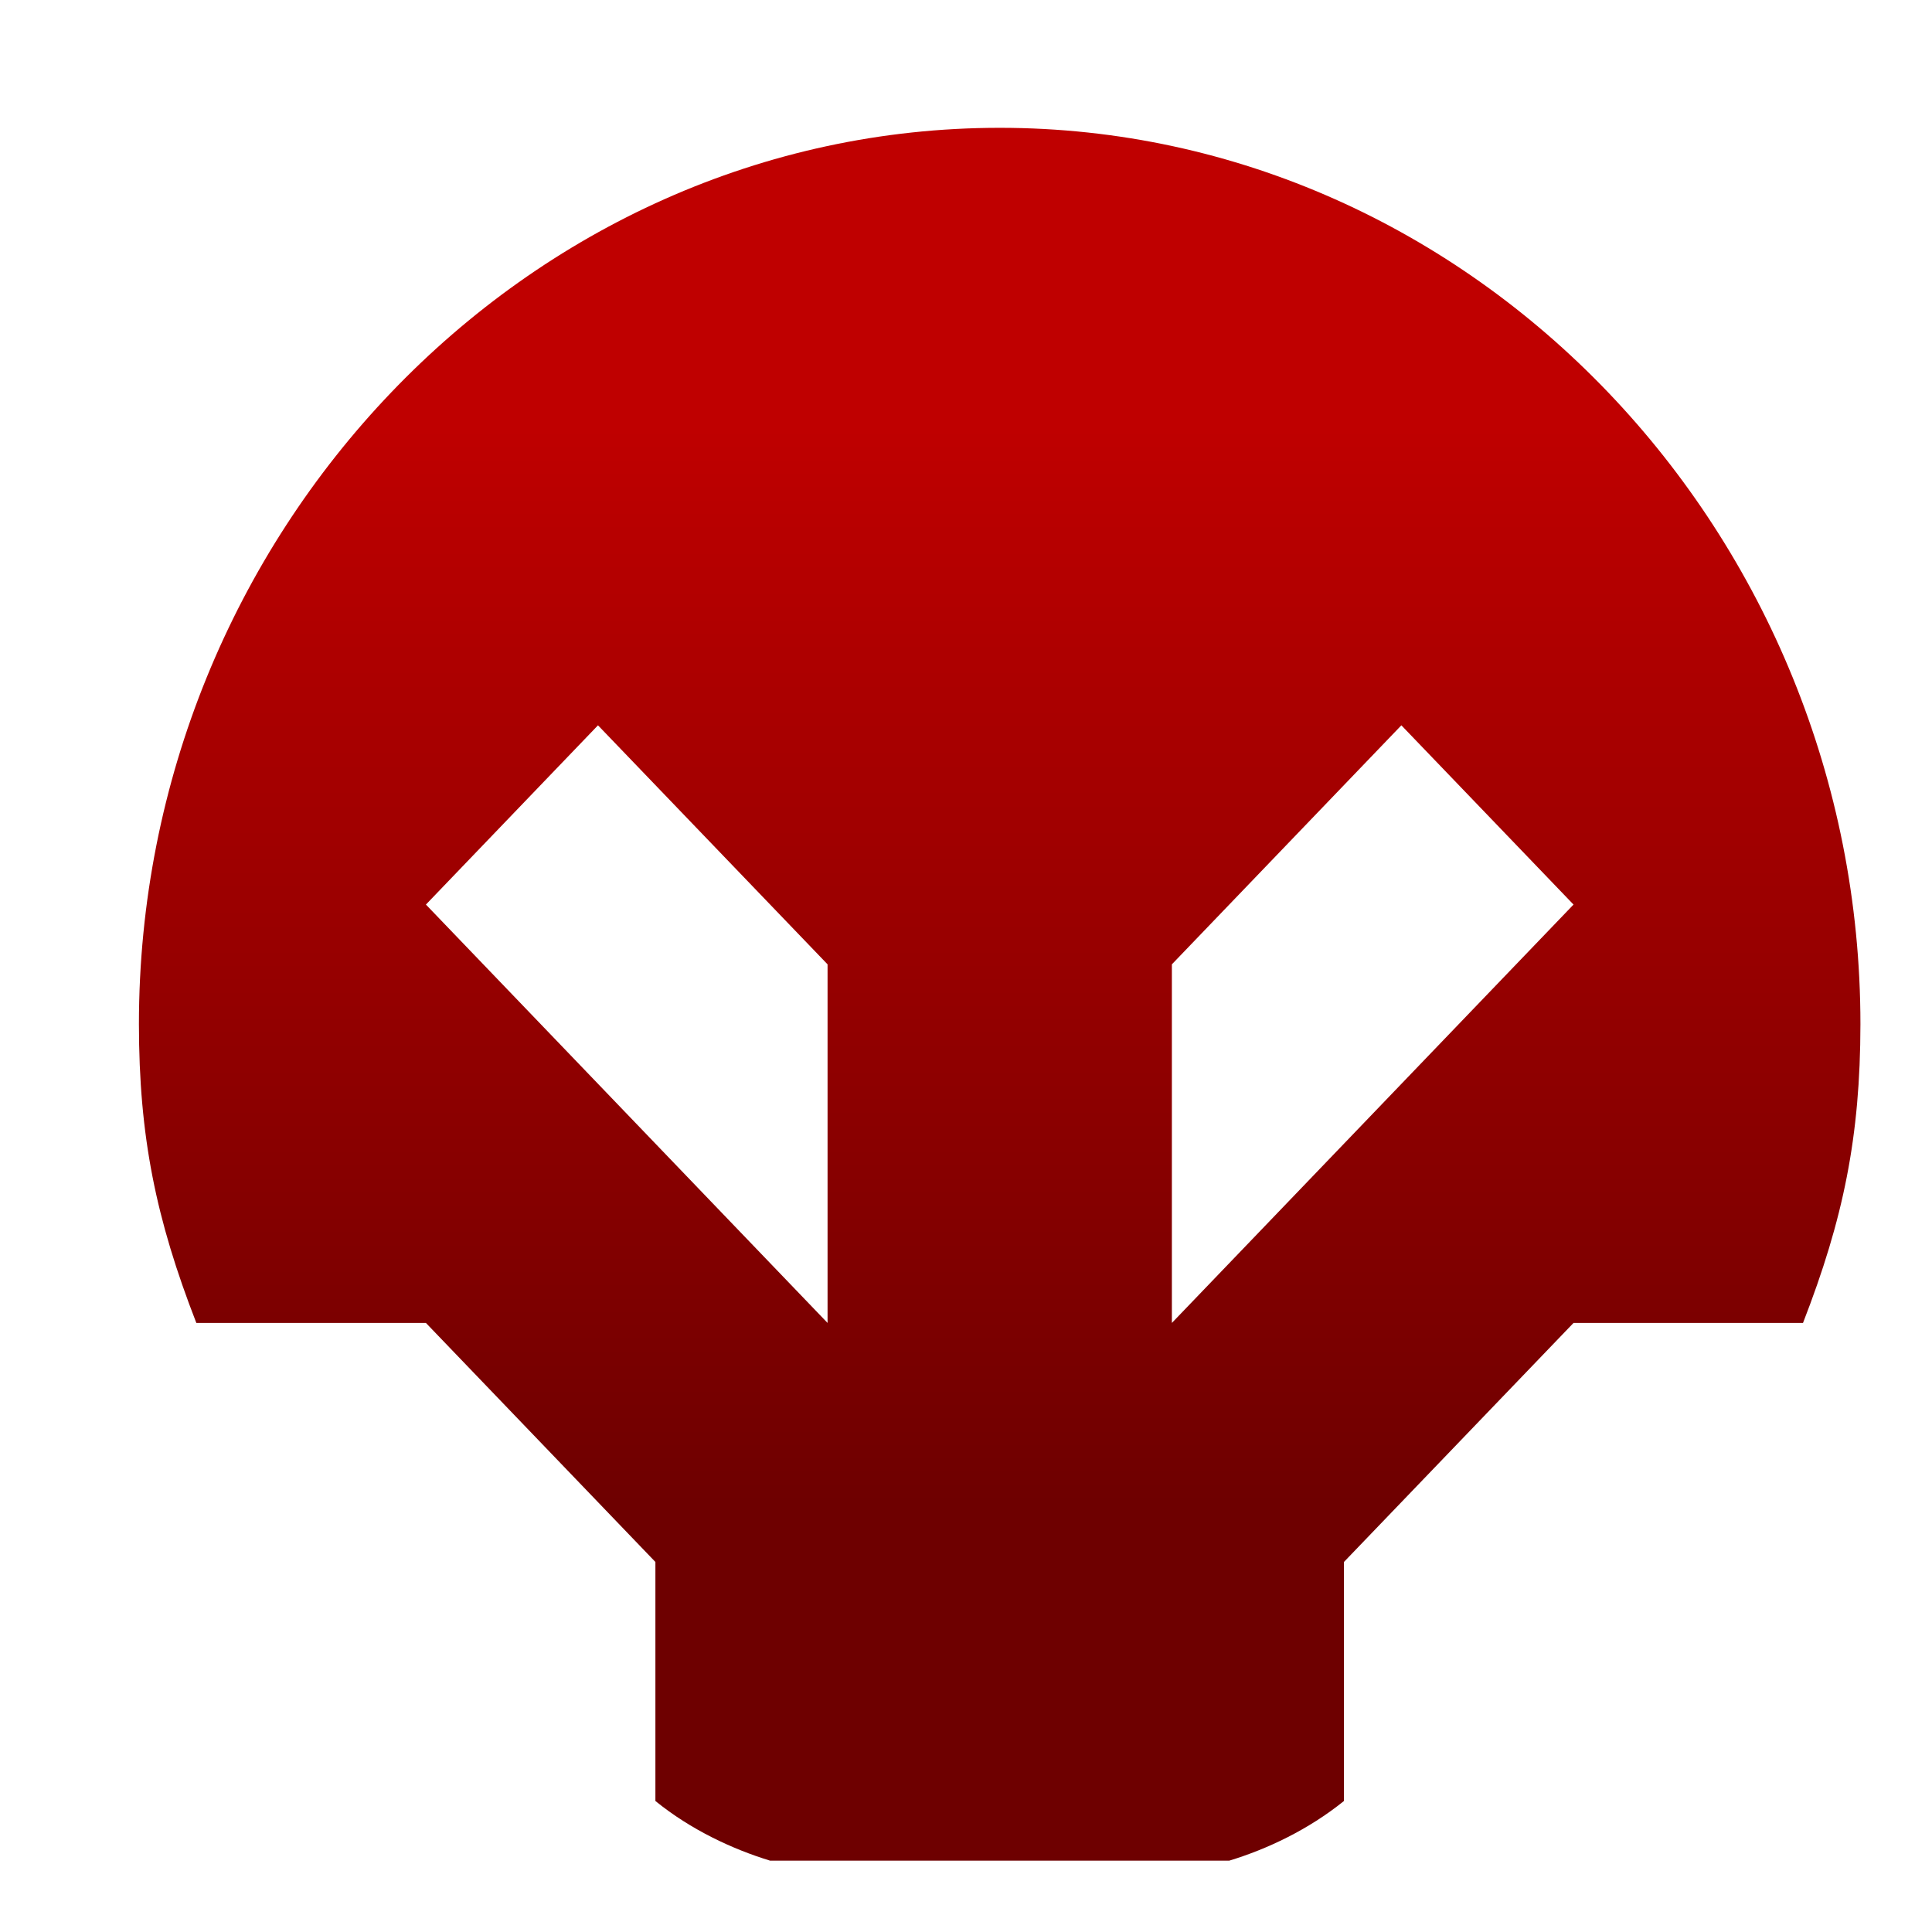 <svg xmlns="http://www.w3.org/2000/svg" xmlns:xlink="http://www.w3.org/1999/xlink" width="64" height="64" viewBox="0 0 64 64" version="1.1"><defs><linearGradient id="linear0" gradientUnits="userSpaceOnUse" x1="0" y1="0" x2="0" y2="1" gradientTransform="matrix(56,0,0,35.898,4,14.051)"><stop offset="0" style="stop-color:#bf0000;stop-opacity:1;"/><stop offset="1" style="stop-color:#6e0000;stop-opacity:1;"/></linearGradient></defs><g id="surface1"><path style=" stroke:none;fill-rule:nonzero;fill:url(#linear0);" d="M 40.719 61.637 C 41.98 61.254 43.344 60.609 44.52 59.66 L 44.52 51.742 L 52.125 43.824 L 59.727 43.824 C 61.066 40.379 61.625 37.648 61.629 33.926 C 61.629 17.715 48.855 4.234 33.117 4.234 C 17.379 4.234 4.602 17.715 4.602 33.926 C 4.605 37.648 5.164 40.379 6.504 43.824 L 14.109 43.824 L 21.711 51.742 L 21.711 59.66 C 22.879 60.609 24.258 61.254 25.512 61.637 M 19.809 24.027 L 27.414 31.945 L 27.414 43.824 L 14.109 29.965 Z M 46.422 24.027 L 52.125 29.965 L 38.82 43.824 L 38.82 31.945 Z M 46.422 24.027 "/></g></svg>
